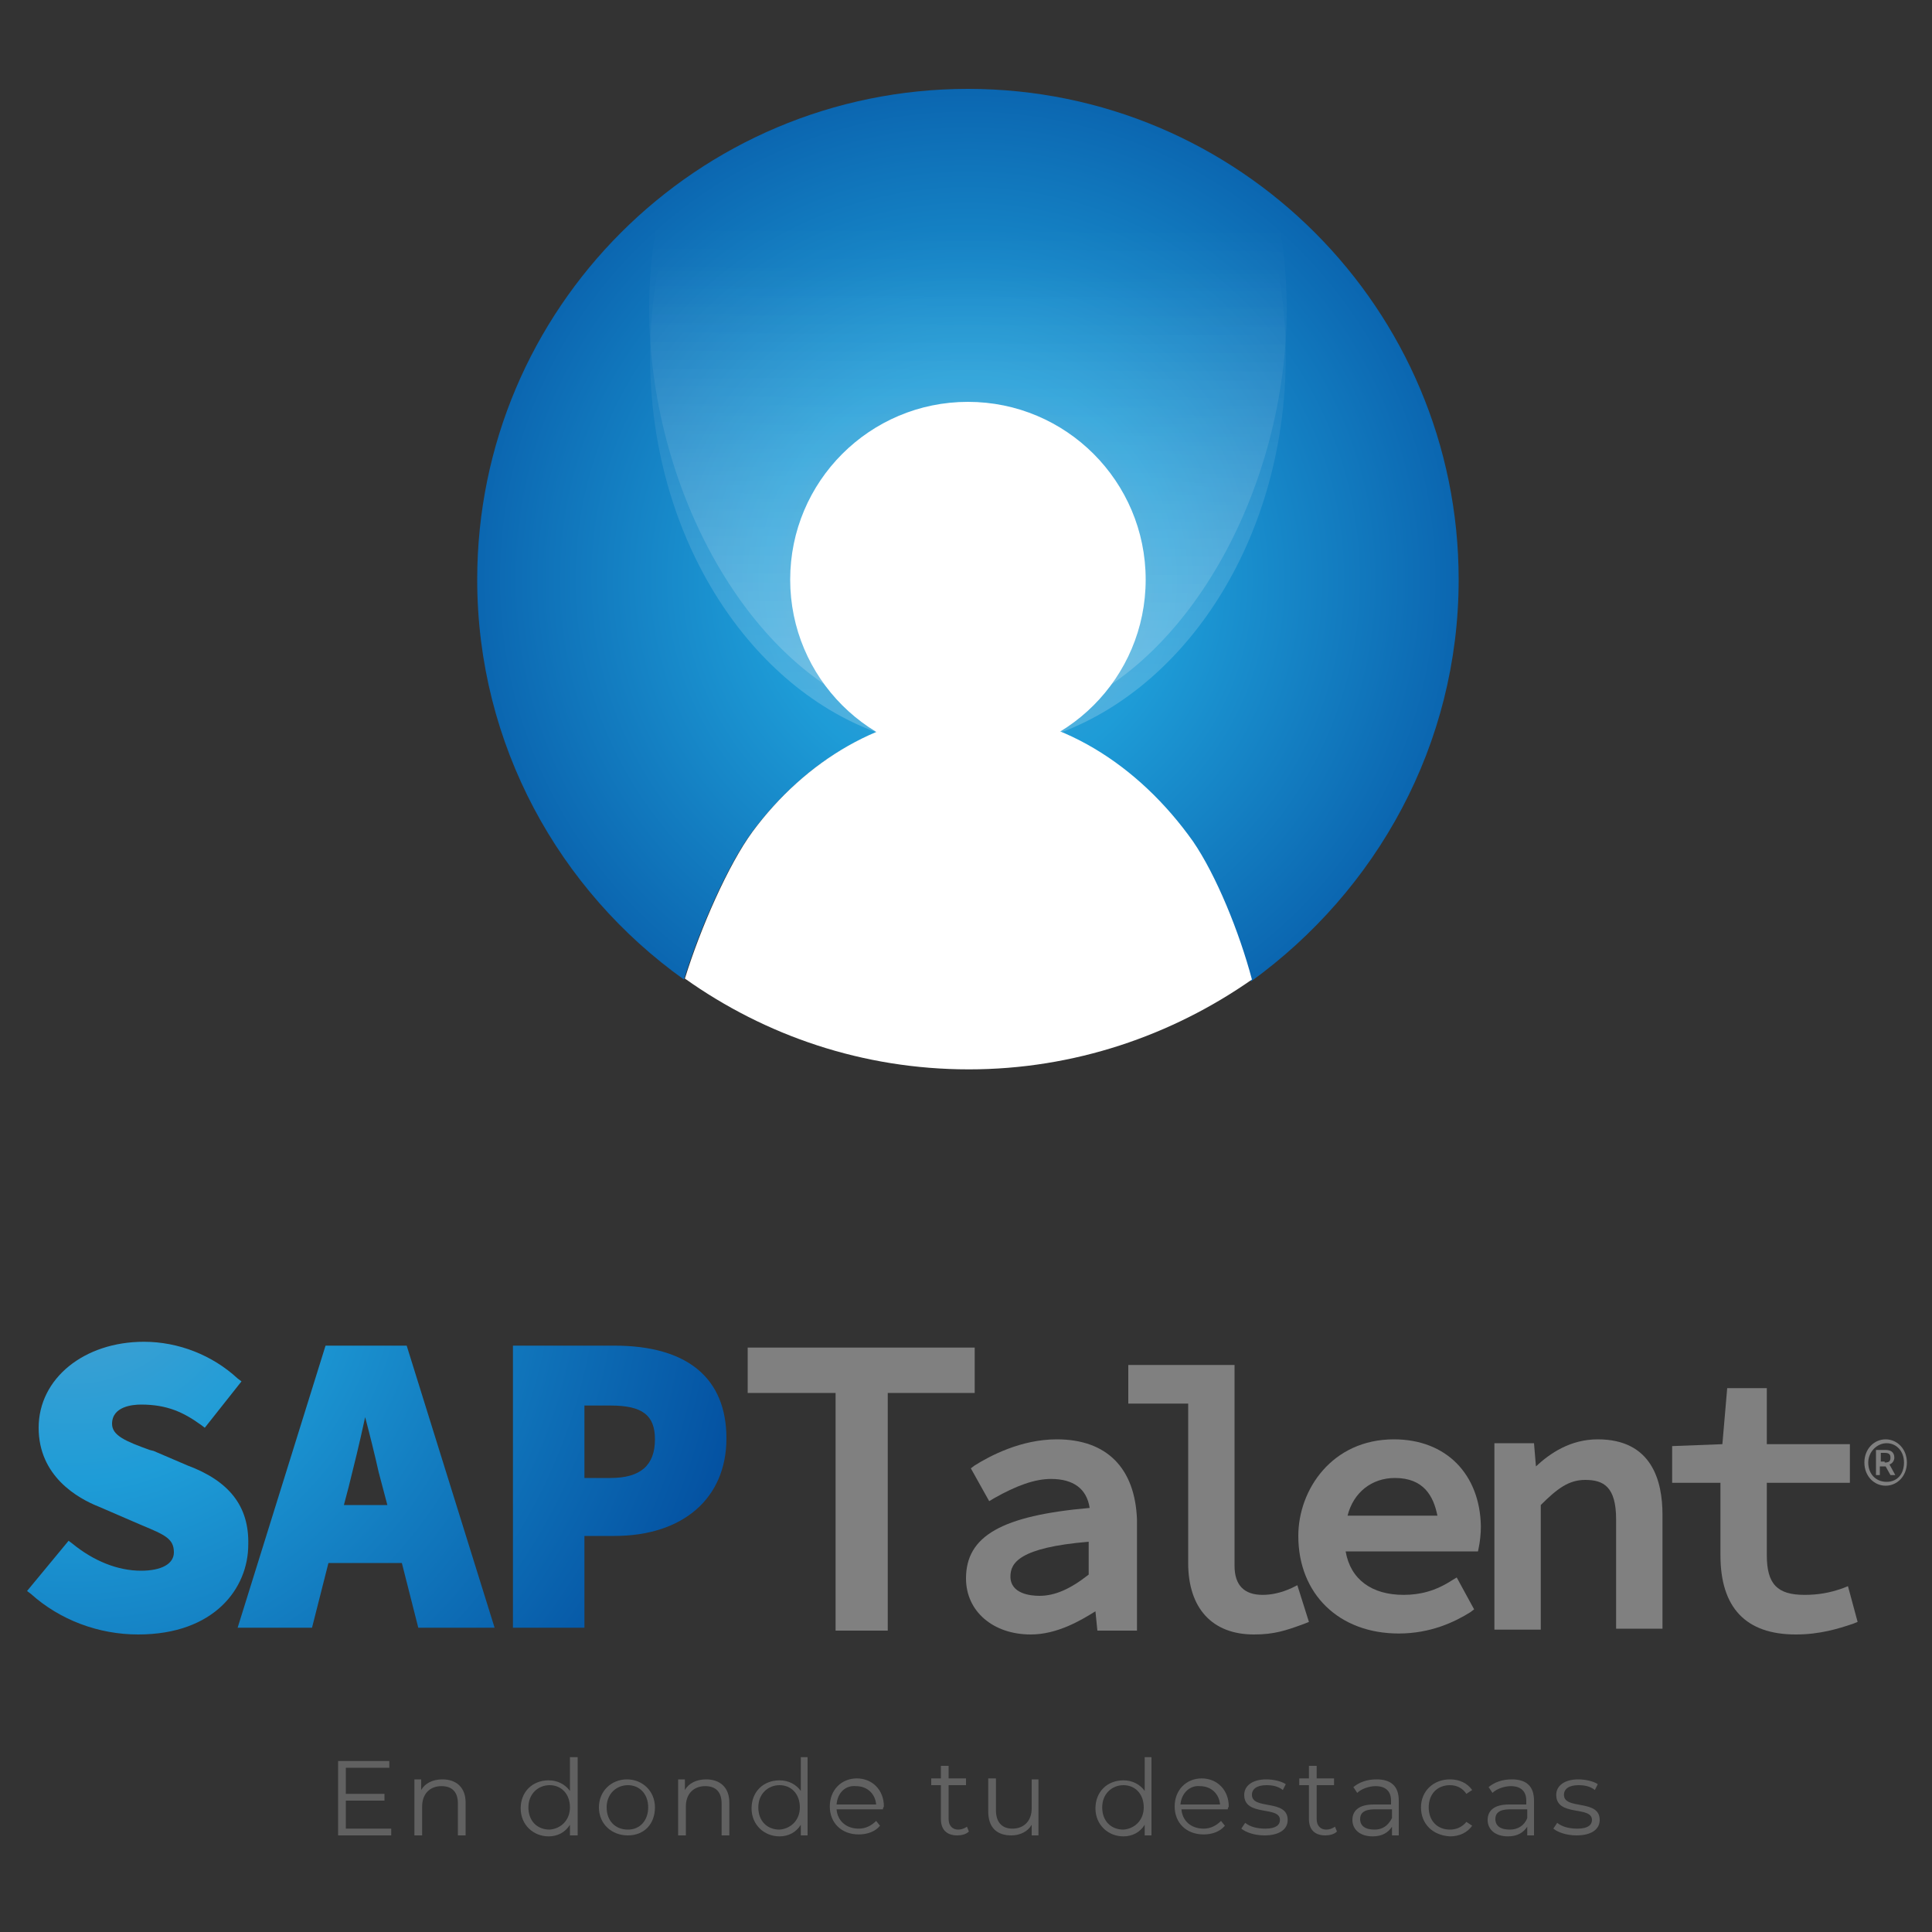 <?xml version="1.0" encoding="utf-8"?>
<!-- Generator: Adobe Illustrator 24.1.2, SVG Export Plug-In . SVG Version: 6.00 Build 0)  -->
<svg version="1.1" id="Capa_1" xmlns="http://www.w3.org/2000/svg" xmlns:xlink="http://www.w3.org/1999/xlink" x="0px" y="0px"
	 viewBox="0 0 200 200" style="enable-background:new 0 0 200 200;" xml:space="preserve">
<rect x="0" y="0" width="200" height="200" fill="#333333" stroke="none"/>
<style type="text/css">
	.st0{fill:url(#SVGID_1_);}
	.st1{fill:url(#SVGID_2_);}
	.st2{fill:url(#SVGID_3_);}
	.st3{fill:#808080;}
	.st4{fill:url(#SVGID_4_);}
	.st5{fill:#FFFFFF;}
	.st6{opacity:0.2;fill:url(#SVGID_5_);}
	.st7{opacity:0.2;fill:url(#SVGID_6_);}
	.st8{fill:#616161;}
</style>
<g>
	<g>
		<g>
			<g>
				<g>
					<radialGradient id="SVGID_1_" cx="7.571" cy="128.797" r="82.062" gradientUnits="userSpaceOnUse">
						<stop  offset="1.194235e-03" style="stop-color:#4DA2D0"/>
						<stop  offset="0.301" style="stop-color:#1E9CD7"/>
						<stop  offset="0.984" style="stop-color:#00479A"/>
					</radialGradient>
					<path class="st0" d="M19.4,151.7l-3.5-1.5l-0.4-0.1c-2.5-0.9-3.9-1.5-3.9-2.7c0-1.8,2.1-2,3-2c2.7,0,4.4,0.8,6.2,2.1l0.4,0.3
						l3.8-4.8l-0.4-0.3c-2.6-2.4-6.1-3.8-9.7-3.8c-6.2,0-10.9,3.8-10.9,8.9c0,5,4,7.3,6.3,8.2l3.7,1.6l0.7,0.3
						c2.4,1,3.3,1.4,3.3,2.8c0,1.2-1.3,1.9-3.4,1.9c-2.4,0-4.9-1-7.1-2.8l-0.4-0.3l-4.3,5.2l0.4,0.3c3,2.7,7,4.2,11.1,4.2
						c7.9,0,11.4-4.8,11.4-9.3C25.8,155.9,23.7,153.3,19.4,151.7z"/>
					<radialGradient id="SVGID_2_" cx="5.192" cy="128.797" r="82.062" gradientUnits="userSpaceOnUse">
						<stop  offset="1.194235e-03" style="stop-color:#4DA2D0"/>
						<stop  offset="0.301" style="stop-color:#1E9CD7"/>
						<stop  offset="0.984" style="stop-color:#00479A"/>
					</radialGradient>
					<path class="st1" d="M33.7,139.3l-9.1,29.2h7.7l1.7-6.7h7.6l1.7,6.7h7.9l-9.1-29.2H33.7z M36.1,153.9c0.5-2,1.1-4.4,1.7-7.2
						c0.5,1.9,1,3.9,1.4,5.7l0.9,3.4h-4.5L36.1,153.9z"/>
					<radialGradient id="SVGID_3_" cx="4.705" cy="128.797" r="82.062" gradientUnits="userSpaceOnUse">
						<stop  offset="1.194235e-03" style="stop-color:#4DA2D0"/>
						<stop  offset="0.301" style="stop-color:#1E9CD7"/>
						<stop  offset="0.984" style="stop-color:#00479A"/>
					</radialGradient>
					<path class="st2" d="M63.6,139.3H53.1v29.2h7.4V159h3.1c7.1,0,11.6-3.9,11.6-10.1C75.2,142.7,71.2,139.3,63.6,139.3z
						 M60.5,145.5h2.7c3.3,0,4.6,1,4.6,3.5c0,2.7-1.5,4-4.6,4h-2.7V145.5z"/>
				</g>
				<g>
					<polygon class="st3" points="77.4,144.2 86.5,144.2 86.5,168.8 91.9,168.8 91.9,144.2 100.9,144.2 100.9,139.5 77.4,139.5 
											"/>
					<path class="st3" d="M109.4,149c-3.7,0-6.9,1.7-8.5,2.7l-0.4,0.3l1.9,3.4l0.5-0.3c2.3-1.3,4.2-2,5.9-2c2.3,0,3.7,1,4,3
						c-9.1,0.8-12.8,2.9-12.8,7.3c0,3.4,2.8,5.8,6.7,5.8c2.7,0,5.1-1.4,6.7-2.4l0.2,2h4.1v-11.5C117.5,152,114.6,149,109.4,149z
						 M112.7,159.6v3.4c-1.9,1.5-3.5,2.2-5.1,2.2c-0.9,0-3-0.2-3-2C104.6,161.8,105.5,160.2,112.7,159.6z"/>
					<path class="st3" d="M133.7,164.4c-1.1,0.5-2.1,0.7-3,0.7c-1.9,0-2.9-1-2.9-3v-20.8h-11v4h6.2v16.5c0,4.7,2.5,7.4,6.8,7.4
						c2.1,0,3.3-0.4,5.2-1.1l0.5-0.2l-1.2-3.8L133.7,164.4z"/>
					<path class="st3" d="M144.3,149c-6.4,0-9.9,5.2-9.9,10c0,6,4.2,10.1,10.4,10.1c3.3,0,5.8-1.2,7.4-2.2l0.4-0.3l-1.8-3.3
						l-0.5,0.3c-1.7,1.1-3.3,1.5-5,1.5c-3.3,0-5.5-1.6-6-4.5H153l0.1-0.5c0.1-0.5,0.2-1.3,0.2-2.1C153.2,152.6,149.7,149,144.3,149z
						 M144.4,153c3,0,4,1.9,4.4,3.9h-9.3C140.1,154.5,142,153,144.4,153z"/>
					<path class="st3" d="M165.4,149c-2.8,0-4.9,1.4-6.4,2.8l-0.2-2.4h-4.1v19.3h4.8v-12.9c1.7-1.7,2.9-2.6,4.6-2.6
						c1.9,0,3.2,0.7,3.2,4.1v11.3h4.8v-11.8C172.1,153.3,171,149,165.4,149z"/>
					<path class="st3" d="M191.3,164.2l-0.5,0.2c-1.4,0.5-2.6,0.7-4,0.7c-2.8,0-3.9-1.1-3.9-4.1v-7.5h8.6v-4h-8.6v-5.8h-4.1
						l-0.5,5.8l-5.2,0.2v3.8h5v7.5c0,5.4,2.6,8.2,7.8,8.2c2.5,0,4.4-0.6,5.9-1.1l0.5-0.2L191.3,164.2z"/>
				</g>
			</g>
			<g>
				<path class="st3" d="M193,151.4c0-1.4,1-2.4,2.2-2.4c1.2,0,2.2,1,2.2,2.4c0,1.4-1,2.4-2.2,2.4C194,153.8,193,152.8,193,151.4z
					 M197.1,151.4c0-1.2-0.8-2-1.8-2s-1.9,0.9-1.9,2c0,1.2,0.8,2,1.9,2S197.1,152.6,197.1,151.4z M194.4,150.1h0.8
					c0.5,0,0.9,0.2,0.9,0.8c0,0.3-0.2,0.6-0.5,0.7l0.6,1.1h-0.5l-0.5-0.9h-0.6v0.9h-0.4V150.1z M195.1,151.4c0.4,0,0.6-0.1,0.6-0.5
					c0-0.3-0.1-0.5-0.6-0.5h-0.4v0.9H195.1z"/>
			</g>
		</g>
		<g>
			<g>
				<radialGradient id="SVGID_4_" cx="100.174" cy="59.973" r="69.271" gradientUnits="userSpaceOnUse">
					<stop  offset="1.194235e-03" style="stop-color:#4DA2D0"/>
					<stop  offset="0.301" style="stop-color:#1E9CD7"/>
					<stop  offset="0.984" style="stop-color:#00479A"/>
				</radialGradient>
				<path class="st4" d="M151,60c0-28-22.7-50.8-50.8-50.8c-28,0-50.8,22.7-50.8,50.8c0,17.1,8.5,32.2,21.4,41.4
					c1.6-5.2,4.5-11.8,7-15.2c5.5-7.4,13.5-12.3,22.4-12.3c9.3,0,17.7,5.4,23.2,13.4c2.4,3.4,4.7,9.4,6.1,14.3
					C142.5,92.2,151,77.1,151,60z"/>
				<path class="st5" d="M100.3,73.8c-8.9,0-17,5-22.4,12.3c-2.5,3.4-5.4,10-7,15.2c8.3,5.9,18.4,9.4,29.4,9.4
					c10.9,0,21-3.5,29.3-9.3c-1.3-4.9-3.7-10.8-6.1-14.3C117.9,79.2,109.6,73.8,100.3,73.8z"/>
			</g>
			
				<linearGradient id="SVGID_5_" gradientUnits="userSpaceOnUse" x1="100.235" y1="-3.541" x2="99.919" y2="55.958" gradientTransform="matrix(1 0 0 0.788 0 30.524)">
				<stop  offset="0" style="stop-color:#FFFFFF;stop-opacity:0"/>
				<stop  offset="1" style="stop-color:#FFFFFF"/>
			</linearGradient>
			<path class="st6" d="M133.1,36.9c0-6.6-1.3-12.8-3.5-18.3c-8.3-5.9-18.5-9.4-29.4-9.4c-11,0-21.1,3.5-29.4,9.4
				c-2.2,5.5-3.5,11.7-3.5,18.3c0,18.3,9.9,33.9,23.4,38.9c3-1.3,6.2-2,9.6-2s6.6,0.7,9.6,2C123.3,70.7,133.1,55.2,133.1,36.9z"/>
			<g>
				
					<linearGradient id="SVGID_6_" gradientUnits="userSpaceOnUse" x1="100.23" y1="-8.895" x2="99.901" y2="53.11" gradientTransform="matrix(1 0 0 0.788 0 30.524)">
					<stop  offset="0" style="stop-color:#FFFFFF;stop-opacity:0"/>
					<stop  offset="1" style="stop-color:#FFFFFF"/>
				</linearGradient>
				<path class="st7" d="M90.6,73.6c3-1.3,6.2-2,9.6-2s6.6,0.7,9.6,2c13.5-5.1,23.4-23.4,23.4-41.7c0-4-0.5-8-1.4-11.6
					c-8.7-6.9-19.6-11-31.6-11s-22.9,4.1-31.6,11c-0.9,3.7-1.4,7.6-1.4,11.6C67.2,50.2,77.1,68.5,90.6,73.6z"/>
			</g>
			<circle class="st5" cx="100.2" cy="60" r="18.4"/>
		</g>
	</g>
	<g>
		<g>
			<path class="st8" d="M40.5,189.3v0.7H35v-7.7h5.3v0.7h-4.5v2.7h4v0.7h-4v2.9H40.5z"/>
			<path class="st8" d="M48.2,186.6v3.4h-0.8v-3.3c0-1.2-0.6-1.8-1.7-1.8c-1.2,0-2,0.8-2,2.1v3h-0.8v-5.8h0.7v1.1
				c0.4-0.7,1.2-1.1,2.2-1.1C47.2,184.2,48.2,185,48.2,186.6z"/>
			<path class="st8" d="M59.8,181.8v8.2H59v-1.1c-0.5,0.8-1.3,1.2-2.2,1.2c-1.6,0-2.9-1.2-2.9-2.9c0-1.7,1.2-2.9,2.9-2.9
				c0.9,0,1.7,0.4,2.2,1.1v-3.5H59.8z M59,187.1c0-1.4-0.9-2.3-2.1-2.3c-1.2,0-2.2,0.9-2.2,2.3s0.9,2.3,2.2,2.3
				C58.1,189.3,59,188.4,59,187.1z"/>
			<path class="st8" d="M62,187.1c0-1.7,1.3-2.9,2.9-2.9s2.9,1.2,2.9,2.9S66.7,190,65,190S62,188.8,62,187.1z M67.1,187.1
				c0-1.4-0.9-2.3-2.1-2.3s-2.2,0.9-2.2,2.3s0.9,2.3,2.2,2.3S67.1,188.4,67.1,187.1z"/>
			<path class="st8" d="M75.5,186.6v3.4h-0.8v-3.3c0-1.2-0.6-1.8-1.7-1.8c-1.2,0-2,0.8-2,2.1v3h-0.8v-5.8h0.7v1.1
				c0.4-0.7,1.2-1.1,2.2-1.1C74.5,184.2,75.5,185,75.5,186.6z"/>
			<path class="st8" d="M83.6,181.8v8.2h-0.7v-1.1c-0.5,0.8-1.3,1.2-2.2,1.2c-1.6,0-2.9-1.2-2.9-2.9c0-1.7,1.2-2.9,2.9-2.9
				c0.9,0,1.7,0.4,2.2,1.1v-3.5H83.6z M82.8,187.1c0-1.4-0.9-2.3-2.1-2.3c-1.2,0-2.2,0.9-2.2,2.3s0.9,2.3,2.2,2.3
				C81.9,189.3,82.8,188.4,82.8,187.1z"/>
			<path class="st8" d="M91.4,187.3h-4.8c0.1,1.2,1,2,2.3,2c0.7,0,1.3-0.3,1.8-0.8l0.4,0.5c-0.5,0.6-1.3,0.9-2.2,0.9
				c-1.8,0-3-1.2-3-2.9s1.2-2.9,2.8-2.9s2.8,1.2,2.8,2.9C91.4,187.2,91.4,187.2,91.4,187.3z M86.6,186.8h4.1
				c-0.1-1.1-0.9-1.9-2.1-1.9C87.5,184.8,86.7,185.6,86.6,186.8z"/>
			<path class="st8" d="M100.3,189.6c-0.3,0.3-0.8,0.4-1.2,0.4c-1.1,0-1.7-0.6-1.7-1.7v-3.5h-1v-0.7h1v-1.3h0.8v1.3h1.8v0.7h-1.8
				v3.5c0,0.7,0.4,1.1,1,1.1c0.3,0,0.6-0.1,0.9-0.3L100.3,189.6z"/>
			<path class="st8" d="M107.5,184.2v5.8h-0.7v-1.1c-0.4,0.7-1.2,1.1-2.1,1.1c-1.5,0-2.4-0.8-2.4-2.5v-3.4h0.8v3.3
				c0,1.2,0.6,1.9,1.7,1.9c1.2,0,2-0.8,2-2.1v-3H107.5z"/>
			<path class="st8" d="M119.2,181.8v8.2h-0.7v-1.1c-0.5,0.8-1.3,1.2-2.2,1.2c-1.6,0-2.9-1.2-2.9-2.9c0-1.7,1.2-2.9,2.9-2.9
				c0.9,0,1.7,0.4,2.2,1.1v-3.5H119.2z M118.4,187.1c0-1.4-0.9-2.3-2.1-2.3c-1.2,0-2.2,0.9-2.2,2.3s0.9,2.3,2.2,2.3
				C117.5,189.3,118.4,188.4,118.4,187.1z"/>
			<path class="st8" d="M127.1,187.3h-4.8c0.1,1.2,1,2,2.3,2c0.7,0,1.3-0.3,1.8-0.8l0.4,0.5c-0.5,0.6-1.3,0.9-2.2,0.9
				c-1.8,0-3-1.2-3-2.9s1.2-2.9,2.8-2.9s2.8,1.2,2.8,2.9C127.1,187.2,127.1,187.2,127.1,187.3z M122.2,186.8h4.1
				c-0.1-1.1-0.9-1.9-2.1-1.9C123.2,184.8,122.3,185.6,122.2,186.8z"/>
			<path class="st8" d="M128.5,189.3l0.4-0.6c0.5,0.4,1.2,0.6,2.1,0.6c1.1,0,1.5-0.4,1.5-0.9c0-1.5-3.7-0.3-3.7-2.6
				c0-0.9,0.8-1.6,2.3-1.6c0.7,0,1.6,0.2,2,0.5l-0.3,0.6c-0.5-0.4-1.1-0.5-1.7-0.5c-1,0-1.5,0.4-1.5,1c0,1.6,3.7,0.4,3.7,2.6
				c0,1-0.9,1.6-2.4,1.6C129.9,190,129,189.7,128.5,189.3z"/>
			<path class="st8" d="M138.4,189.6c-0.3,0.3-0.8,0.4-1.2,0.4c-1.1,0-1.7-0.6-1.7-1.7v-3.5h-1v-0.7h1v-1.3h0.8v1.3h1.8v0.7h-1.8
				v3.5c0,0.7,0.4,1.1,1,1.1c0.3,0,0.6-0.1,0.9-0.3L138.4,189.6z"/>
			<path class="st8" d="M144.8,186.4v3.6h-0.7v-0.9c-0.4,0.6-1,1-2,1c-1.3,0-2.1-0.7-2.1-1.7c0-0.9,0.6-1.6,2.2-1.6h1.8v-0.4
				c0-1-0.6-1.5-1.6-1.5c-0.7,0-1.5,0.3-1.9,0.7l-0.4-0.6c0.6-0.5,1.4-0.8,2.4-0.8C144,184.2,144.8,184.9,144.8,186.4z M144.1,188.2
				v-0.9h-1.8c-1.1,0-1.5,0.4-1.5,1c0,0.7,0.5,1.1,1.5,1.1C143.1,189.4,143.7,189,144.1,188.2z"/>
			<path class="st8" d="M147.1,187.1c0-1.7,1.3-2.9,3-2.9c1,0,1.8,0.4,2.3,1.1l-0.6,0.4c-0.4-0.6-1-0.9-1.7-0.9
				c-1.3,0-2.2,0.9-2.2,2.3c0,1.4,0.9,2.3,2.2,2.3c0.7,0,1.3-0.3,1.7-0.8l0.6,0.4c-0.5,0.7-1.3,1.1-2.3,1.1
				C148.3,190,147.1,188.8,147.1,187.1z"/>
			<path class="st8" d="M158.8,186.4v3.6h-0.7v-0.9c-0.4,0.6-1,1-2,1c-1.3,0-2.1-0.7-2.1-1.7c0-0.9,0.6-1.6,2.2-1.6h1.8v-0.4
				c0-1-0.6-1.5-1.6-1.5c-0.7,0-1.5,0.3-1.9,0.7l-0.4-0.6c0.6-0.5,1.4-0.8,2.4-0.8C158,184.2,158.8,184.9,158.8,186.4z M158.1,188.2
				v-0.9h-1.8c-1.1,0-1.5,0.4-1.5,1c0,0.7,0.5,1.1,1.5,1.1C157.1,189.4,157.8,189,158.1,188.2z"/>
			<path class="st8" d="M160.8,189.3l0.4-0.6c0.5,0.4,1.2,0.6,2.1,0.6c1.1,0,1.5-0.4,1.5-0.9c0-1.5-3.7-0.3-3.7-2.6
				c0-0.9,0.8-1.6,2.3-1.6c0.7,0,1.6,0.2,2,0.5l-0.3,0.6c-0.5-0.4-1.1-0.5-1.7-0.5c-1,0-1.5,0.4-1.5,1c0,1.6,3.7,0.4,3.7,2.6
				c0,1-0.9,1.6-2.4,1.6C162.2,190,161.3,189.7,160.8,189.3z"/>
		</g>
	</g>
</g>
</svg>
